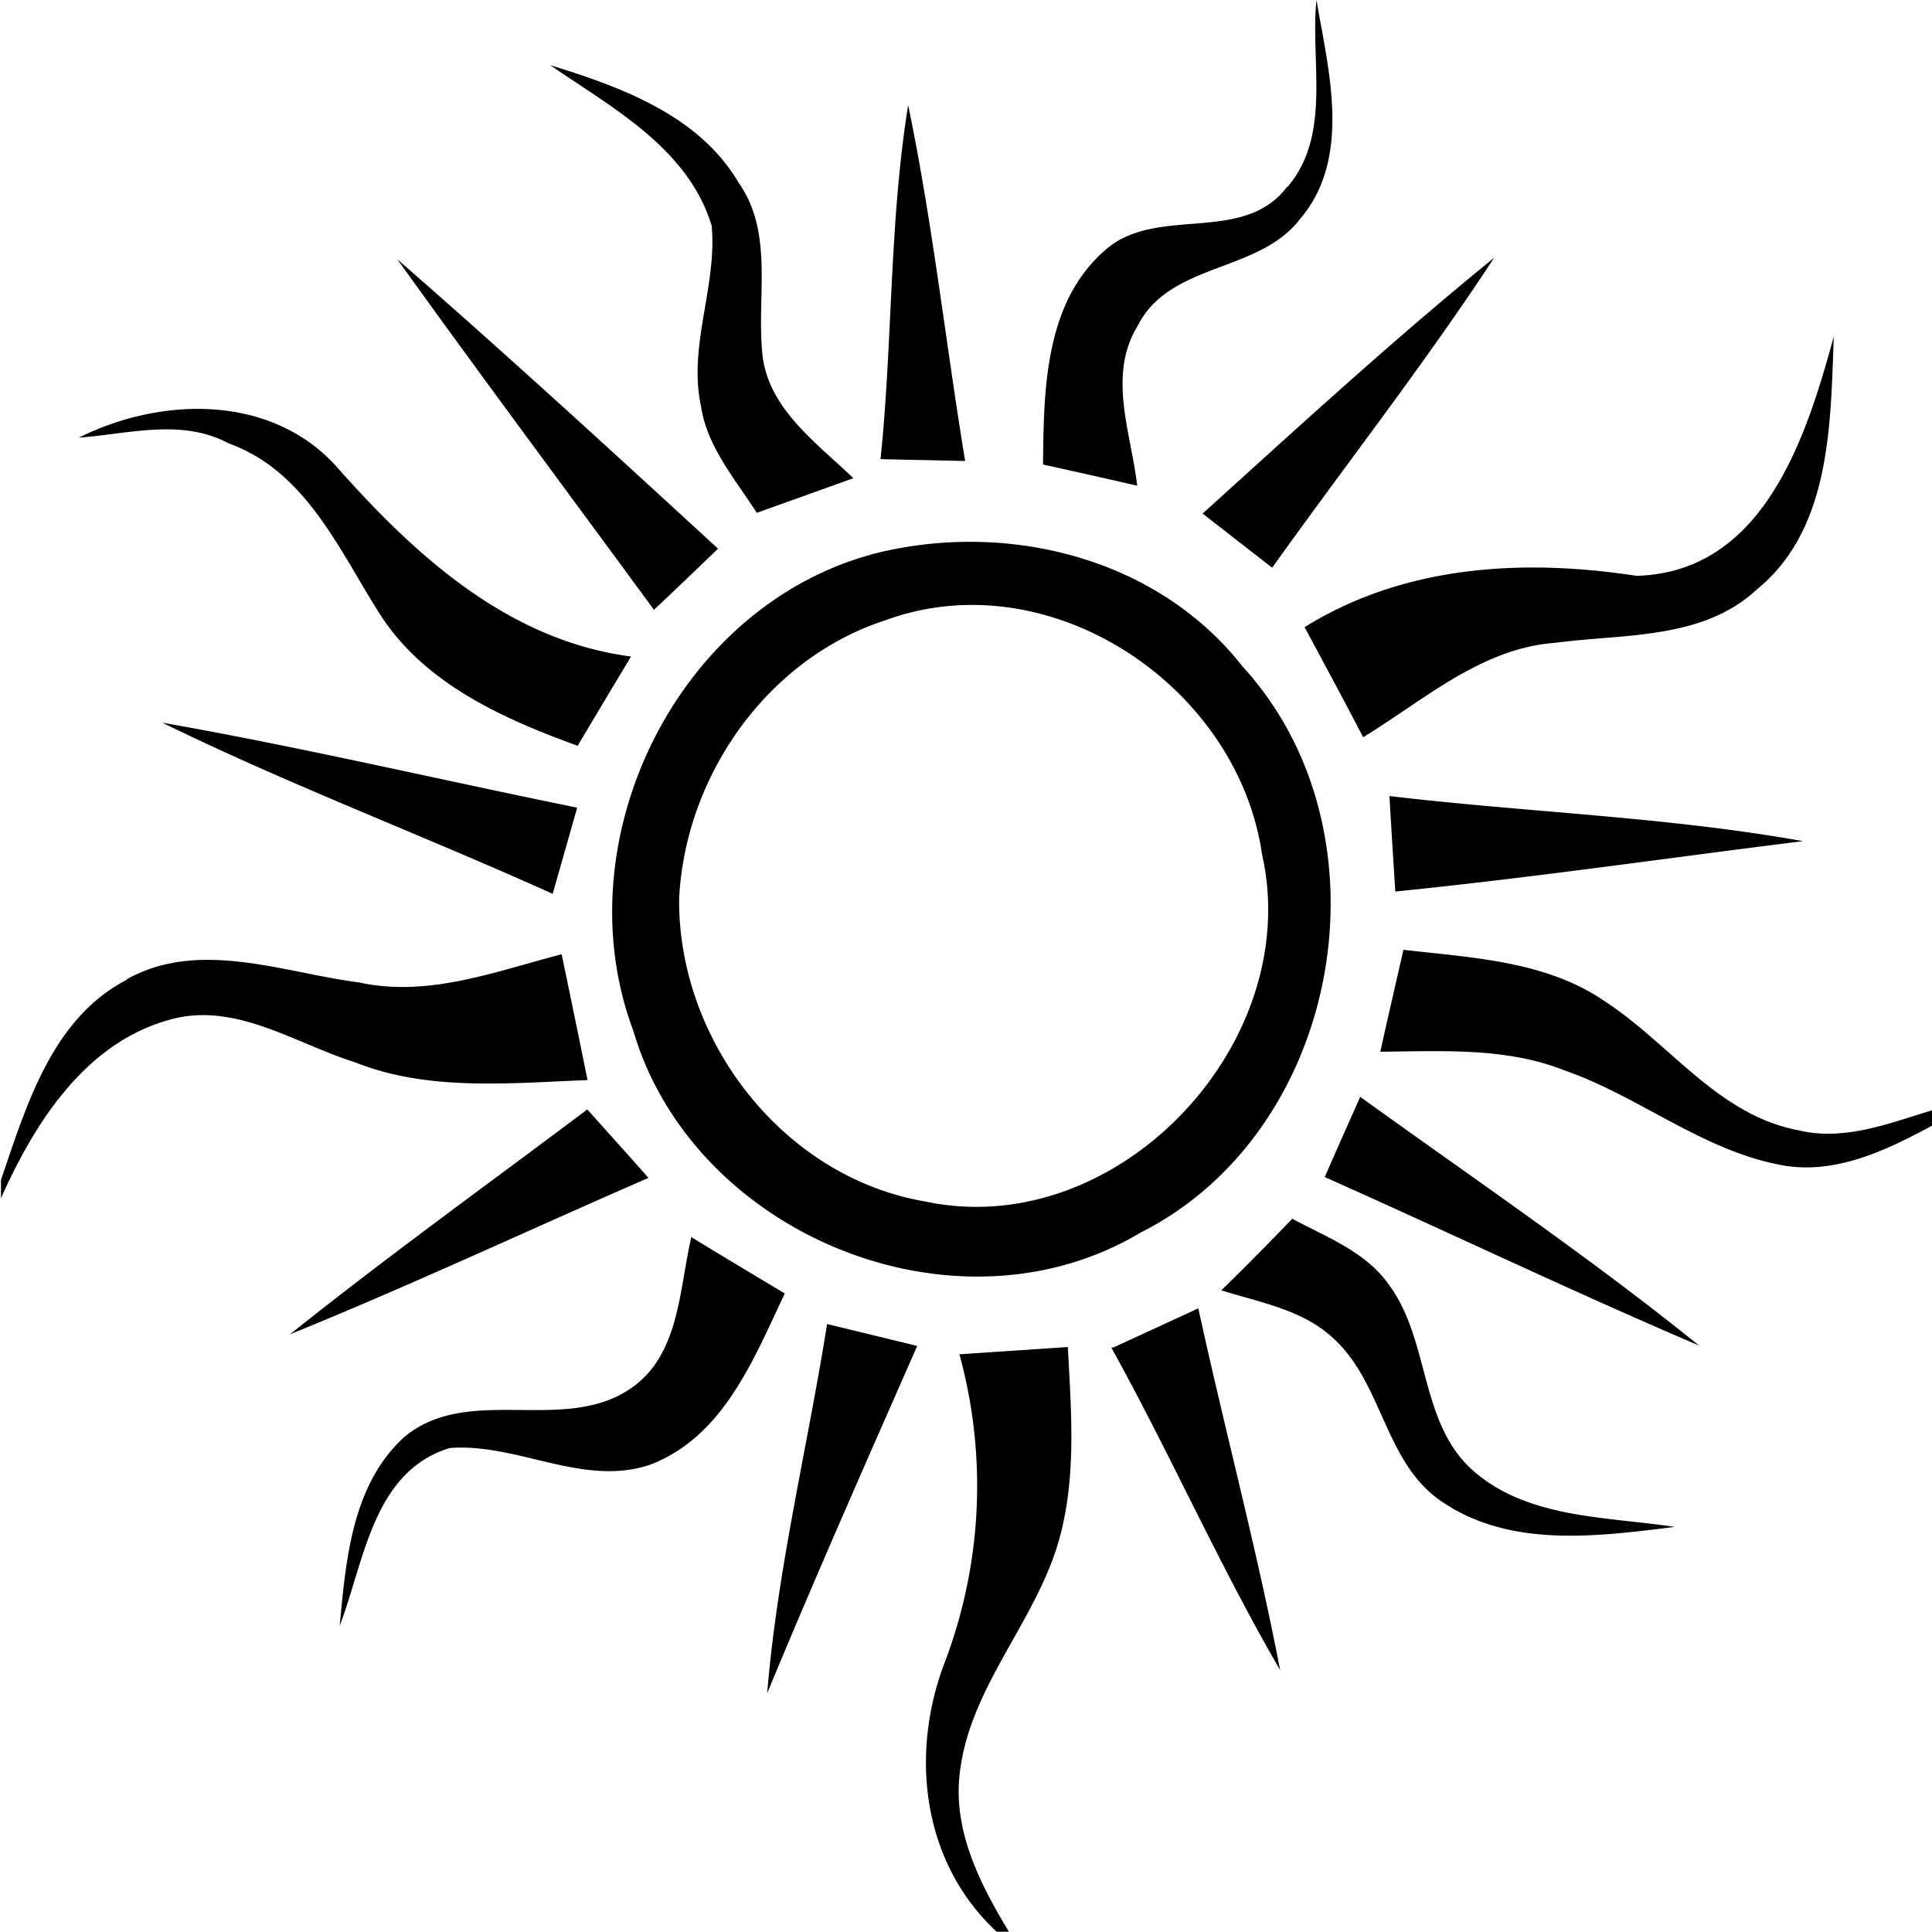 <?xml version="1.0"?>
<svg xmlns="http://www.w3.org/2000/svg" id="Layer_1" data-name="Layer 1" viewBox="0 0 158 157.98" width="158" height="158"><path d="M368.29,297.29c3.62-4.24,1.86-10.21,2.37-15.28,1,5.8,2.92,12.95-1.38,17.95-3.41,4.39-10.69,3.49-13.28,8.76-2.43,4-.48,8.78,0,13-1.91-.44-5.77-1.31-7.7-1.73.06-6.06.11-13.23,5.09-17.54,4.19-3.72,11.3-.39,14.88-5.19m-60.24-9.92c5.8,1.79,12.14,4.1,15.38,9.61,3,4.26,1.34,9.68,2,14.5.73,4.24,4.5,6.87,7.38,9.66l-7.9,2.83c-1.76-2.76-4.08-5.4-4.57-8.76-1.05-4.93,1.34-9.78.88-14.72-1.91-6.32-8.12-9.64-13.19-13.12m27,32.21c1-9.63.71-19.38,2.26-28.95,2,9.62,3.06,19.4,4.66,29.1l-6.92-.15M361.35,324c7.84-7.09,15.63-14.25,23.84-20.92-5.69,8.69-12.11,16.88-18.15,25.35L361.35,324M295.5,303.21c8.87,7.73,17.55,15.69,26.22,23.66-1.73,1.67-3.48,3.35-5.24,5-7-9.55-14.09-19.05-21-28.68m101.41,25.9c10.35-.33,13.82-11.29,16.08-19.58-.28,7.15-.2,15.73-6.3,20.7-4.45,4.14-10.9,3.61-16.48,4.36-6.06.44-10.75,4.7-15.71,7.72-1.56-3-3.18-6-4.79-9,8.17-5.09,17.93-5.62,27.2-4.19M269.43,317.8c6.76-3.38,15.82-3.6,21.18,2.46,6.4,7.22,14,14.13,24,15.43-1.47,2.43-2.92,4.87-4.37,7.3-6.2-2.25-12.72-5.17-16.32-11-3.25-5.16-6-11.5-12.2-13.72-3.86-2.08-8.19-.78-12.27-.48m65.92,9.28c10.56-2.34,22.41.71,29.25,9.44,12.47,13.61,8.15,38-8.36,46.3-15.07,9-36.56.18-41.47-16.52-5.91-15.8,3.93-35.44,20.58-39.22m0,5.67c-9.65,3.14-16.35,12.75-16.83,22.77-.09,11.59,8.49,22.74,20.08,24.74,15.71,3.37,31.09-12.88,27.59-28.38-2-13.82-17.41-24.09-30.84-19.13m-59.1,8.36c11.37,2,22.61,4.65,33.93,6.95-.66,2.35-1.34,4.7-2,7.05-10.61-4.79-21.48-8.89-31.93-14m100.36,6c11.26,1.34,22.65,1.69,33.82,3.69-11.11,1.38-22.21,3-33.34,4.12-.13-1.95-.37-5.86-.48-7.81m-103.29,15c5.94-3.33,12.75-.57,19,.24,5.66,1.25,11.19-.9,16.59-2.3.72,3.44,1.42,6.85,2.12,10.29-6.34.24-13,.94-19-1.45-5-1.57-9.94-5.07-15.34-3.44-6.81,1.95-10.91,8.45-13.63,14.55v-1.5c2.08-6.07,4.17-13.23,10.34-16.39m104.32-2.43c5.64.66,11.72.9,16.55,4.25,5.29,3.45,9.26,9.31,15.82,10.52,3.73.9,7.44-.6,11-1.67V374c-3.86,2.09-8.18,4.19-12.7,3.23-6.33-1.27-11.44-5.6-17.48-7.7-4.78-1.89-10-1.56-15.05-1.52.62-2.78,1.25-5.53,1.89-8.31m-3.53,12c9.3,6.71,18.8,13.14,27.71,20.34-10.29-4.39-20.4-9.23-30.61-13.78.95-2.19,1.93-4.37,2.9-6.56m-87.56,19.45c7.94-6.35,16.21-12.3,24.35-18.42,1.67,1.87,3.36,3.73,5,5.6-9.79,4.26-19.48,8.8-29.38,12.82m32.85-8c2.55,1.56,5.11,3.09,7.68,4.63-2.54,5.35-5,11.7-11,14-5.47,1.86-10.87-1.79-16.4-1.36-6.3,1.92-7,9.34-9,14.54.51-5.39,1-11.5,5.24-15.4,5.21-4.41,12.93-.29,18.44-3.93,4.15-2.72,4.06-8.18,5.09-12.51m43.32,4.41c2-1.93,3.9-3.88,5.81-5.86,2.83,1.52,6.1,2.72,8,5.53,3.29,4.57,2.41,11.28,6.87,15.14s10.86,3.69,16.41,4.53c-6.34.79-13.45,1.75-19.05-2.07-4.61-3.09-4.8-9.48-8.69-13.18-2.5-2.48-6.1-3.08-9.32-4.09m-32.26,2.75,7.37,1.79c-4.15,9.44-8.32,18.86-12.27,28.4.84-10.18,3.3-20.12,4.9-30.19m23.41,1.92L361,389c2.15,9.88,4.78,19.66,6.69,29.58-5-8.6-9-17.71-13.81-26.38m-12.48.56,8.93-.6c.26,5.09.7,10.29-.59,15.28-1.74,6.89-7.33,12.24-8.23,19.4-.64,4.76,1.6,9.17,4,13.14h-1c-6.08-5.64-7.13-14.48-4.26-22a40.64,40.64,0,0,0,1.21-25.23Z" transform="translate(-263 -282.01)"/></svg>
